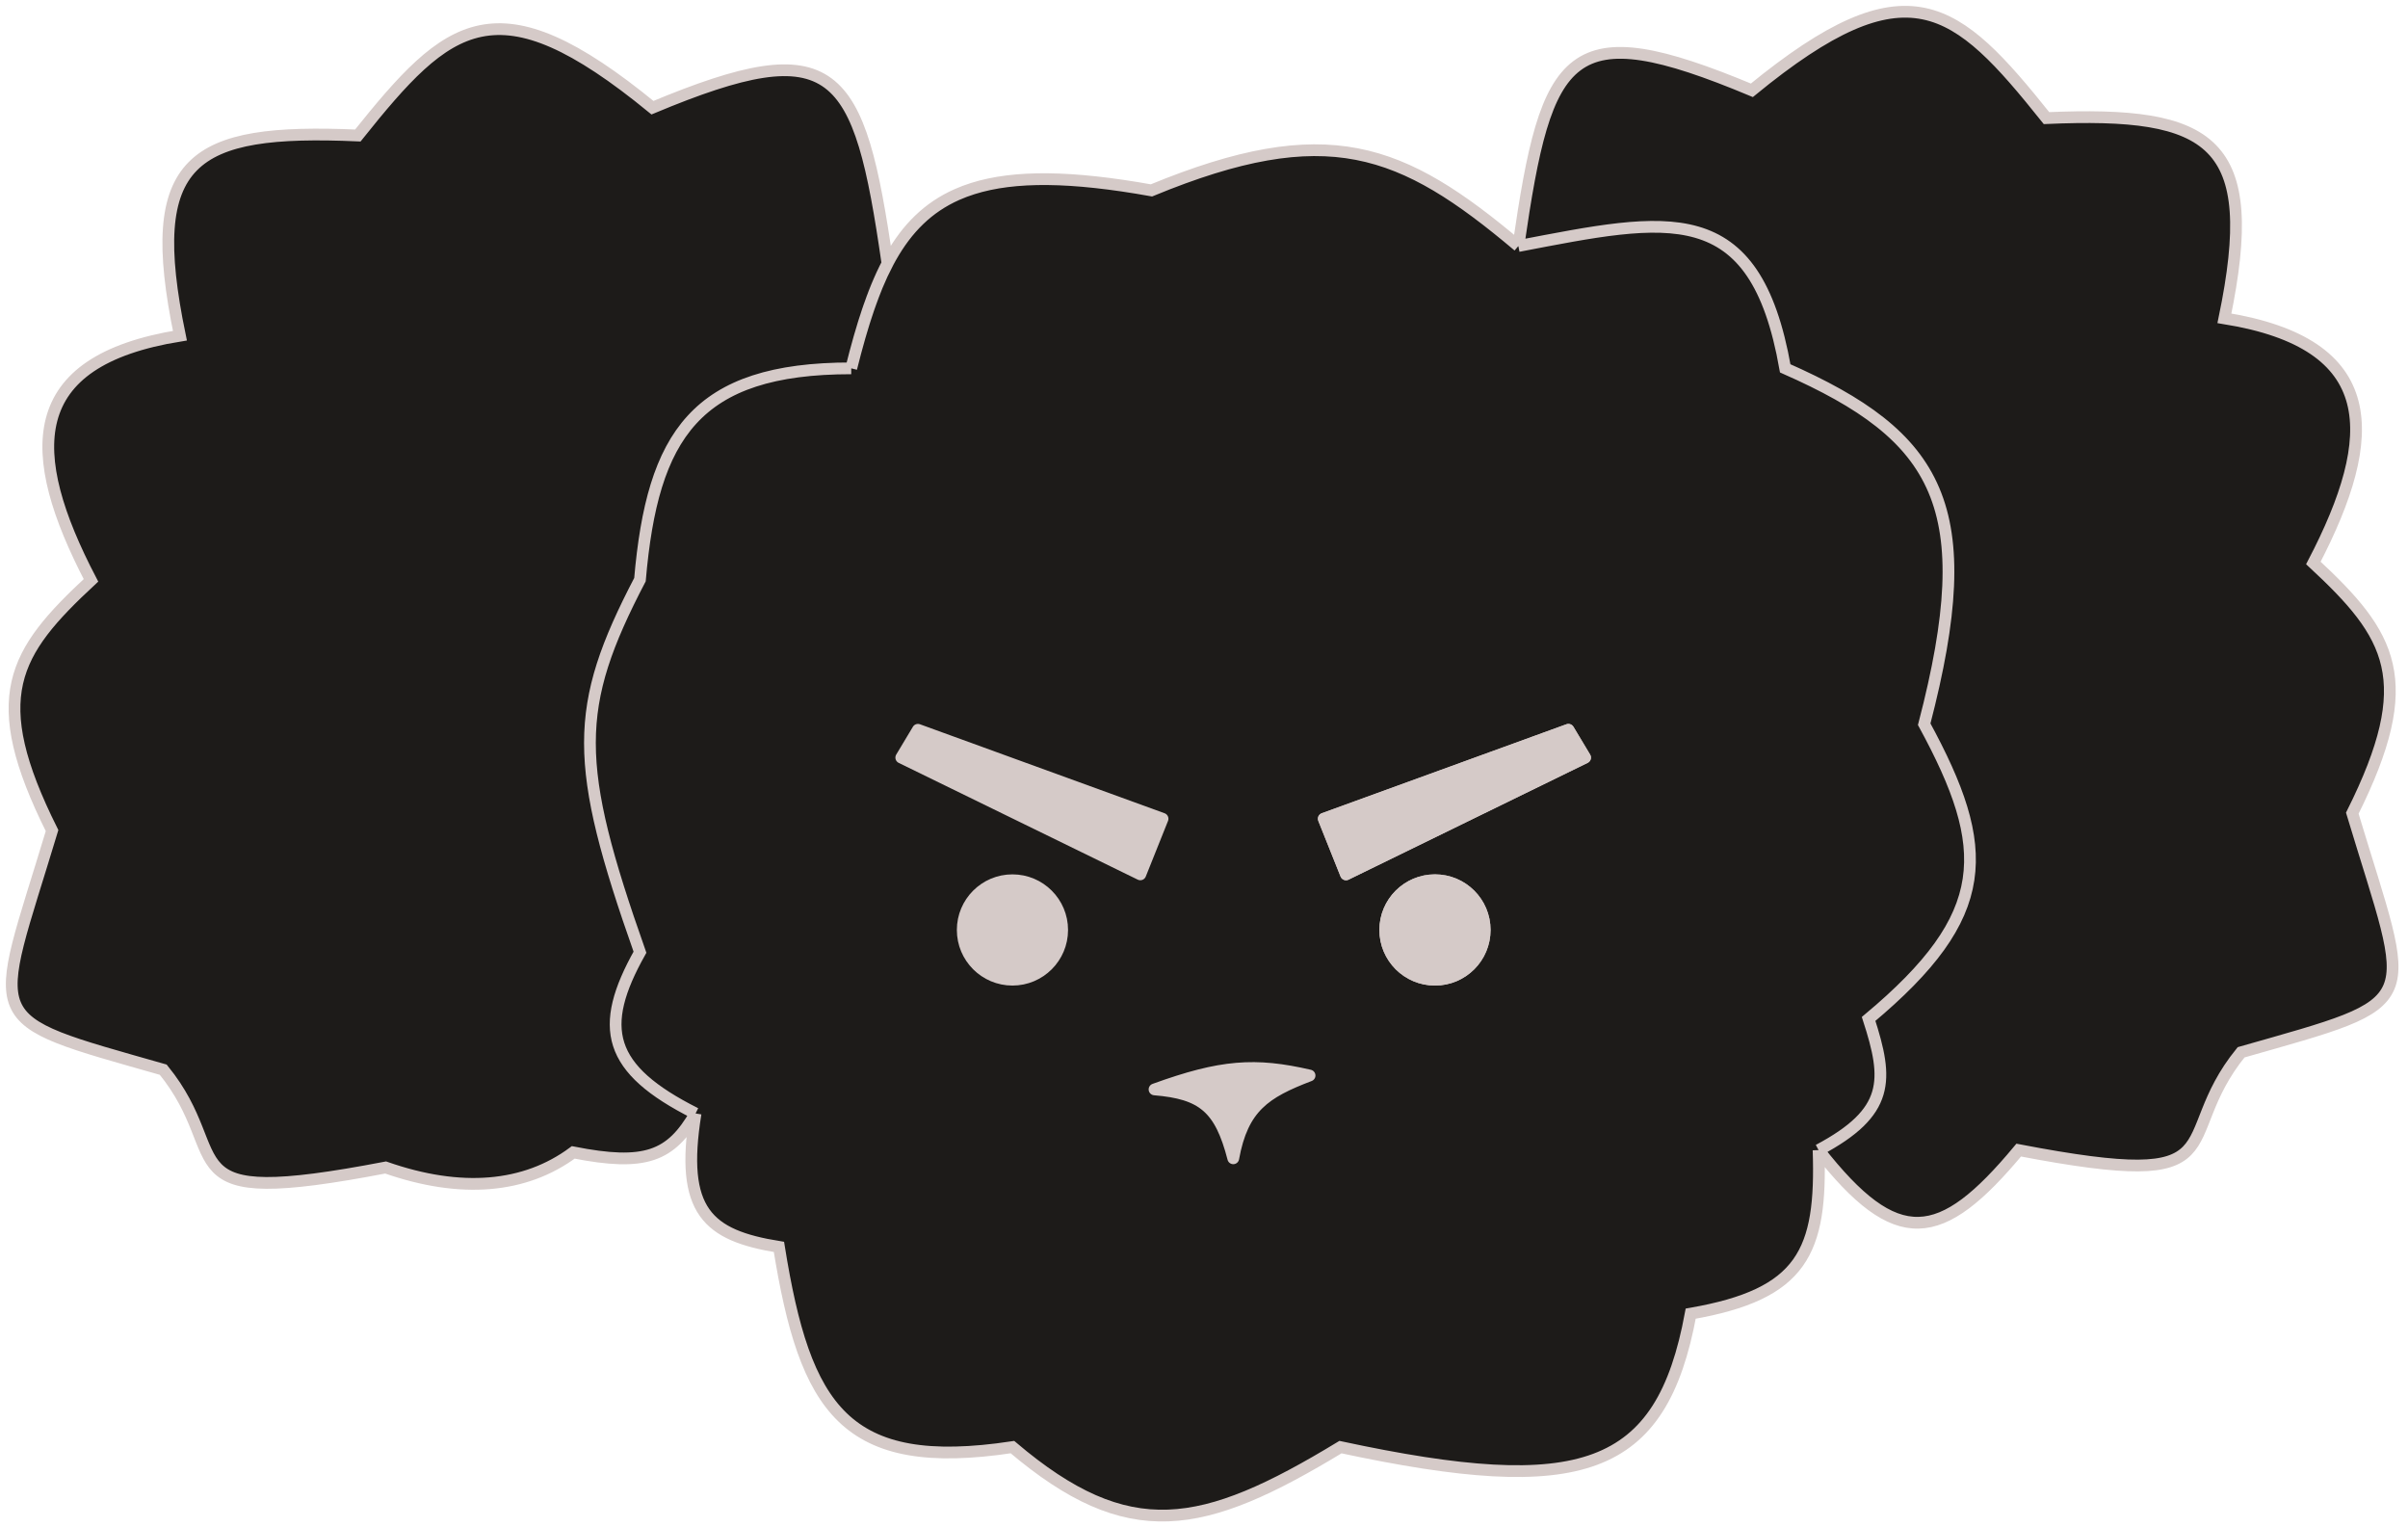 <svg width="205" height="130" viewBox="0 0 205 130" fill="none" xmlns="http://www.w3.org/2000/svg">
<path d="M59.215 94.772C57.869 103.116 60.251 105.149 66.314 106.131C68.533 119.94 71.917 125.325 86.193 123.17C96.088 131.556 102.355 130.306 114.118 123.17C134.681 127.581 141.434 125.316 143.935 111.811C153.461 110.152 155.11 106.58 154.82 97.89C160.9 94.654 160.772 91.939 159.081 86.726C169.666 77.886 169.598 72.272 163.813 61.642C168.651 43.098 165.103 37.145 151.981 31.351C149.407 16.767 142.033 18.495 129.263 20.939C119.309 12.554 112.976 10.045 98.026 16.206C91.202 14.983 86.371 14.931 82.822 16.049C82.346 16.198 81.892 16.37 81.46 16.562C76.53 18.754 74.385 23.688 72.468 31.351C59.215 31.351 55.547 37.03 54.482 49.336C48.803 60.222 48.803 64.955 54.482 81.047C50.875 87.474 51.691 90.989 59.215 94.772Z" fill="#1D1B19"/>
<path d="M163.813 61.642C169.598 72.272 169.666 77.886 159.081 86.726C160.772 91.939 160.9 94.654 154.82 97.89C161.476 106.381 165.202 105.888 171.859 97.89C191.005 101.56 184.638 97.139 190.791 89.566C206.671 85.04 205.325 86.054 200.257 69.214C205.936 57.855 203.57 54.069 196.944 47.916C202.623 37.03 202.727 29.249 189.371 27.091C192.509 11.994 188.381 9.436 174.225 10.053C166.49 0.391 162.445 -3.212 149.141 7.686C133.525 1.163 131.677 4.212 129.263 20.939C142.033 18.495 149.407 16.767 151.981 31.351C165.103 37.145 168.651 43.098 163.813 61.642Z" fill="#1D1B19"/>
<path d="M75.553 22.422C73.139 5.695 71.163 2.643 55.547 9.166C42.243 -1.732 38.198 1.871 30.463 11.533C16.307 10.916 12.18 13.474 15.317 28.571C1.961 30.729 2.065 38.51 7.745 49.396C1.119 55.549 -1.248 59.335 4.432 70.694C-0.637 87.534 -1.983 86.52 13.898 91.046C20.05 98.619 13.683 103.04 32.829 99.37C39.257 101.617 44.7 101.121 48.803 98.085C54.936 99.295 57.104 98.432 59.215 94.772C51.691 90.989 50.875 87.474 54.482 81.047C48.803 64.955 48.803 60.222 54.482 49.336C55.547 37.03 59.215 31.351 72.468 31.351C73.361 27.782 74.303 24.805 75.553 22.422Z" fill="#1D1B19"/>
<path d="M59.215 94.772C57.104 98.432 54.936 99.295 48.803 98.085C44.7 101.121 39.257 101.617 32.829 99.37C13.683 103.04 20.05 98.619 13.898 91.046C-1.983 86.52 -0.637 87.534 4.432 70.694C-1.248 59.335 1.119 55.549 7.745 49.396C2.065 38.51 1.961 30.729 15.317 28.571C12.18 13.474 16.307 10.916 30.463 11.533C38.198 1.871 42.243 -1.732 55.547 9.166C71.163 2.643 73.139 5.695 75.553 22.422C74.303 24.805 73.361 27.782 72.468 31.351M59.215 94.772C57.869 103.116 60.251 105.149 66.314 106.131C68.533 119.94 71.917 125.325 86.193 123.17C96.088 131.556 102.355 130.306 114.118 123.17C134.681 127.581 141.434 125.316 143.935 111.811C153.461 110.152 155.11 106.58 154.82 97.89M59.215 94.772C51.691 90.989 50.875 87.474 54.482 81.047C48.803 64.955 48.803 60.222 54.482 49.336C55.547 37.03 59.215 31.351 72.468 31.351M129.263 20.939C142.033 18.495 149.407 16.767 151.981 31.351C165.103 37.145 168.651 43.098 163.813 61.642C169.598 72.272 169.666 77.886 159.081 86.726C160.772 91.939 160.9 94.654 154.82 97.89M129.263 20.939C119.309 12.554 112.976 10.045 98.026 16.206C91.202 14.983 86.371 14.931 82.822 16.049C82.346 16.198 81.892 16.37 81.46 16.562C76.53 18.754 74.385 23.688 72.468 31.351M129.263 20.939C131.677 4.212 133.525 1.163 149.141 7.686C162.445 -3.212 166.49 0.391 174.225 10.053C188.381 9.436 192.509 11.994 189.371 27.091C202.727 29.249 202.623 37.03 196.944 47.916C203.57 54.069 205.936 57.855 200.257 69.214C205.325 86.054 206.671 85.04 190.791 89.566C184.638 97.139 191.005 101.56 171.859 97.89C165.202 105.888 161.476 106.381 154.82 97.89" stroke="#D5CAC8"/>
<path d="M86.193 74.921C88.531 74.921 90.426 76.816 90.426 79.154C90.425 81.491 88.531 83.386 86.193 83.386C83.856 83.386 81.96 81.492 81.96 79.154C81.96 76.816 83.856 74.921 86.193 74.921Z" fill="#D5CAC8" stroke="#D5CAC8"/>
<path d="M122.164 74.921C124.501 74.921 126.396 76.816 126.396 79.154C126.396 81.491 124.501 83.386 122.164 83.386C119.826 83.386 117.93 81.492 117.93 79.154C117.93 76.816 119.826 74.921 122.164 74.921Z" fill="#D5CAC8" stroke="#D5CAC8"/>
<path d="M111.488 91.542C106.851 90.473 103.976 90.665 98.288 92.725C102.358 93.061 103.877 94.272 104.991 98.589C105.783 94.229 107.706 92.984 111.488 91.542Z" fill="#D5CAC8" stroke="#D5CAC8" stroke-linejoin="round"/>
<path d="M114.59 74.421L112.697 69.688L133.522 62.115L134.942 64.481L114.59 74.421Z" fill="#D5CAC8" stroke="#D5CAC8" stroke-linejoin="round"/>
<path d="M122.164 74.921C124.501 74.921 126.396 76.816 126.396 79.154C126.396 81.491 124.501 83.386 122.164 83.386C119.826 83.386 117.93 81.492 117.93 79.154C117.93 76.816 119.826 74.921 122.164 74.921Z" fill="#D5CAC8" stroke="#D5CAC8"/>
<path d="M114.59 74.421L112.697 69.688L133.522 62.115L134.942 64.481L114.59 74.421Z" fill="#D5CAC8" stroke="#D5CAC8" stroke-linejoin="round"/>
<path d="M97.079 74.421L98.972 69.688L78.147 62.115L76.727 64.481L97.079 74.421Z" fill="#D5CAC8" stroke="#D5CAC8" stroke-linejoin="round"/>
</svg>
